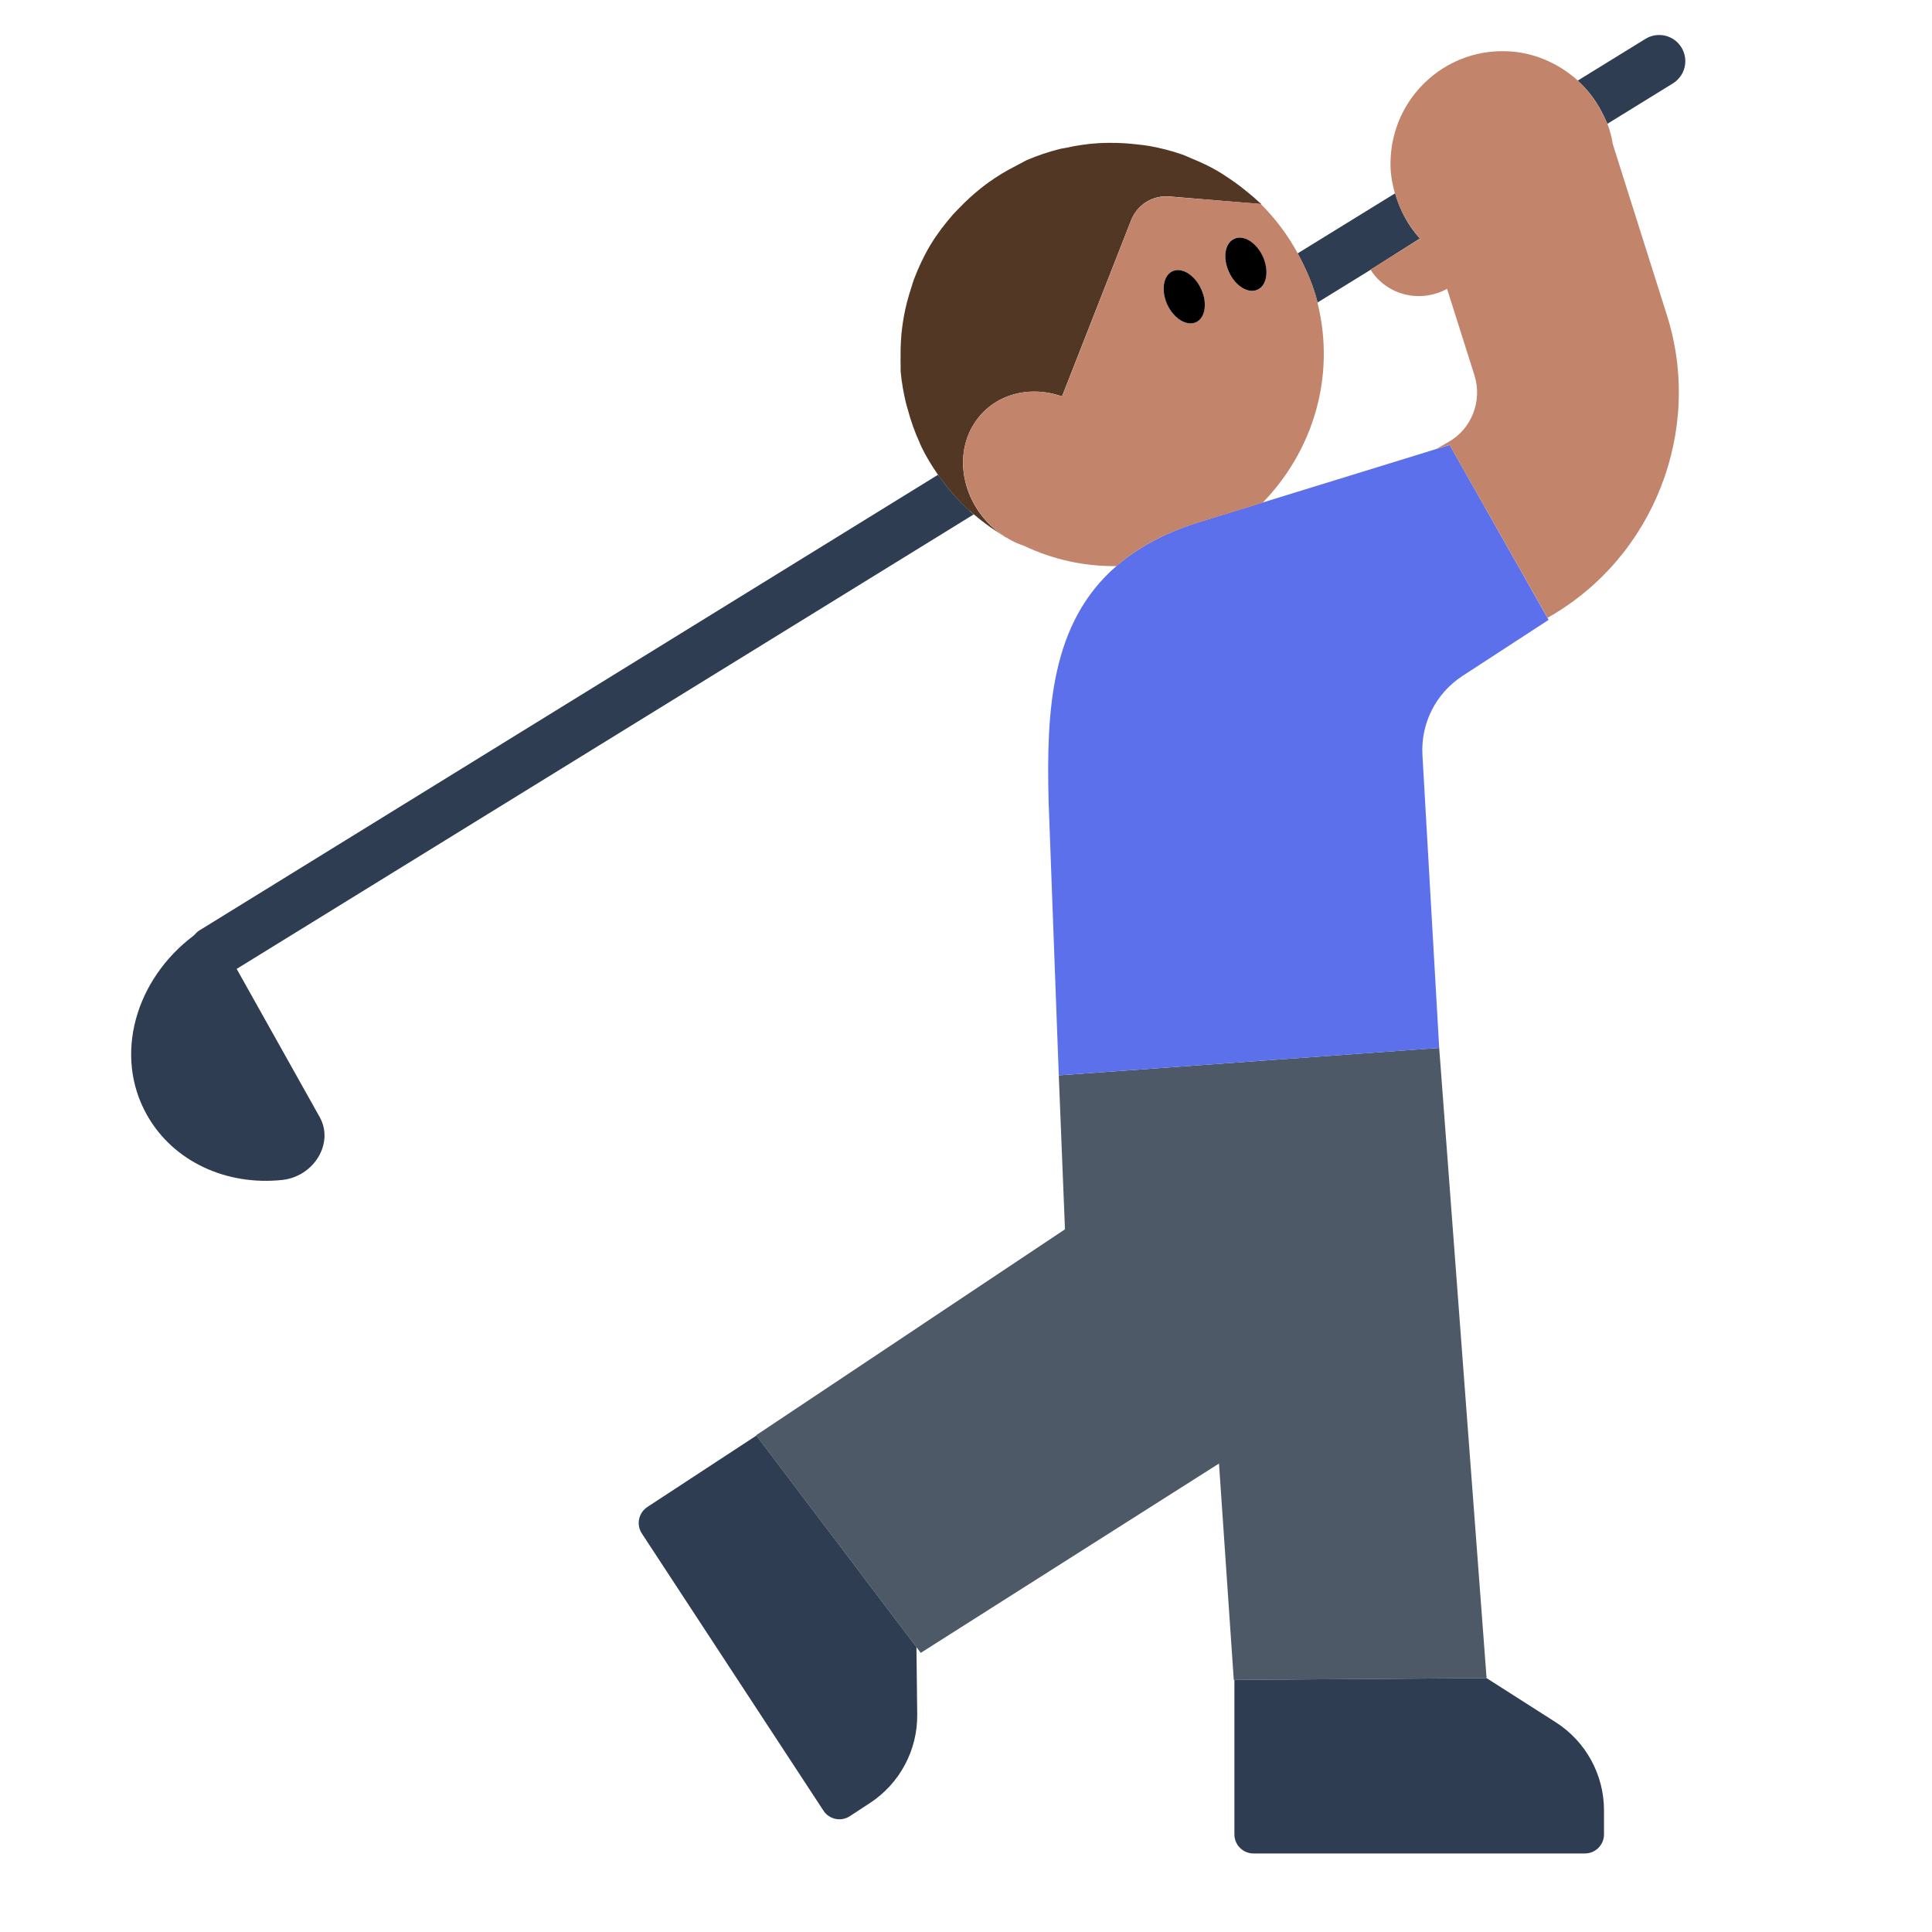 <?xml version="1.0" encoding="UTF-8"?><svg id="Layer_1" xmlns="http://www.w3.org/2000/svg" viewBox="0 0 40 40"><g><polygon points="22.049 25.452 15.655 29.715 15.66 29.723 18.974 34.103 19.063 34.221 25.238 30.301 25.544 34.781 25.557 34.781 30.778 34.743 30.778 34.743 29.797 21.696 21.921 22.264 22.049 25.452" fill="#4e5968"/><g><path d="m28.378,5.585s0,0-.001-.001l1.02-.646c-.24-.264-.413-.584-.512-.936l-2.019,1.244c.172.317.32.651.412,1.017l1.1-.678Z" fill="#2e3d51"/><path d="m33.203,2.4l.005-.002.009.029c.021.046.043.09.061.137l1.357-.837c.254-.157.334-.49.177-.745-.157-.255-.49-.334-.745-.177l-1.402.864c.225.205.407.451.537.729Z" fill="#2e3d51"/><path d="m25.557,34.781v3.198c0,.218.177.395.395.395h6.862c.218,0,.395-.177.395-.395v-.498c0-.739-.377-1.427-1-1.824l-1.432-.914h0l-5.22.038Z" fill="#2e3d51"/><path d="m13.402,31.202c-.182.119-.233.364-.114.546l3.761,5.74c.119.182.364.233.546.114l.417-.273c.618-.405.987-1.097.978-1.836l-.016-1.391-3.314-4.38-2.258,1.479Z" fill="#2e3d51"/><path d="m6.62,23.13c.3.54-.12,1.23-.78,1.3-1.14.12-2.25-.37-2.8-1.35-.69-1.23-.24-2.8.97-3.71.04-.04.08-.09.14-.12l15.27-9.42c.02.02.03.04.04.05.04.05.07.1.11.15.15.19.3.36.48.52.03.04.07.07.11.1l-15.26,9.41,1.72,3.07Z" fill="#2e3d51"/></g><path d="m29.734,9.297l-3.595,1.108-1.366.421c-.696.223-1.233.527-1.653.889-1.371,1.181-1.456,3.007-1.41,4.868l.211,5.681,7.876-.567-.347-6.066c-.037-.654.278-1.278.827-1.635l1.785-1.162-.022-.04-2.027-3.582-.279.086Z" fill="#5b70ea"/><path d="m20.134,8.828c.363-.64,1.136-.874,1.854-.621l1.431-3.649c.126-.32.446-.52.789-.491l1.892.157h.015c-.02-.019-.043-.034-.064-.054-.082-.079-.171-.15-.259-.222-.109-.089-.222-.173-.339-.251-.091-.061-.182-.122-.278-.176-.159-.09-.324-.167-.494-.236-.07-.029-.137-.062-.209-.087-.22-.078-.447-.134-.678-.176-.083-.015-.167-.022-.251-.032-.18-.022-.362-.033-.546-.032-.085,0-.169,0-.254.006-.224.014-.448.046-.674.097-.041.009-.081.012-.122.022-.232.059-.465.135-.695.235-.028.012-.052.03-.079.042-.051.023-.097.053-.147.078-.196.099-.381.211-.557.337-.053.038-.104.078-.155.118-.164.129-.316.269-.459.419-.042.044-.087.086-.127.132-.17.195-.328.401-.461.622,0,.001-.002.003-.003.004-.136.227-.248.466-.342.714-.021.055-.035.112-.053.167-.065.195-.118.394-.155.598-.013.07-.023.141-.033.211-.027.202-.038.405-.035.611,0,.068-.003.136.001.205.002.039-.003.077,0,.116.02.224.059.439.109.649.011.046.026.091.038.136.065.24.146.471.247.69.012.026.021.054.034.08.1.207.218.4.347.585.012.017.025.033.037.05.037.051.073.101.112.151.146.185.302.36.474.519.044.04.091.076.137.114.149.126.305.242.469.348.049.032.097.066.147.096-.792-.516-1.091-1.532-.666-2.282Z" fill="#523725"/><g><path d="m32.06,12.78l-.02.01-2.03-3.58-.28.09.26-.15c.48-.27.7-.85.54-1.37l-.57-1.8c-.55.3-1.24.14-1.58-.39v-.01l1.02-.64c-.24-.27-.42-.59-.52-.94-.06-.21-.1-.44-.09-.67.03-1.28,1.09-2.3,2.37-2.27.58.01,1.11.25,1.51.61.22.21.4.45.53.73h.01l.01.03c.02.04.04.09.06.13.05.14.09.28.11.42l1.12,3.54c.76,2.39-.27,5.02-2.45,6.26Z" fill="#c3846c"/><path d="m27.28,6.28v-.02c-.09-.36-.24-.7-.41-1.01-.21-.39-.47-.73-.77-1.03l-1.89-.15c-.34-.03-.67.17-.79.49l-1.43,3.65c-.72-.26-1.49-.02-1.86.62-.42.75-.12,1.76.67,2.28l.01.01h.01c0,.01.01.01.01.01h.01c.12.08.24.13.36.17.59.28,1.24.43,1.92.42.42-.37.96-.67,1.65-.89l1.37-.42c1.03-1.06,1.52-2.59,1.14-4.13Zm-2.52.39c-.19.09-.46-.07-.59-.37-.14-.29-.09-.59.11-.68.19-.09.45.07.59.36.13.29.08.6-.11.69Zm1.28-.67c-.2.09-.46-.08-.6-.37-.13-.29-.08-.6.11-.69.2-.08.46.08.59.37.14.29.09.6-.1.69Z" fill="#c3846c"/></g><g><path d="m24.761,6.671c.193-.089.242-.397.108-.688s-.399-.455-.593-.366-.242.397-.108.688.399.455.593.366Z"/><path d="m26.037,5.998c.193-.089.242-.397.108-.688s-.399-.455-.593-.366c-.193.089-.242.397-.108.688.134.291.399.455.593.366Z"/></g></g><rect y="0" width="40" height="40" fill="none"/></svg>
